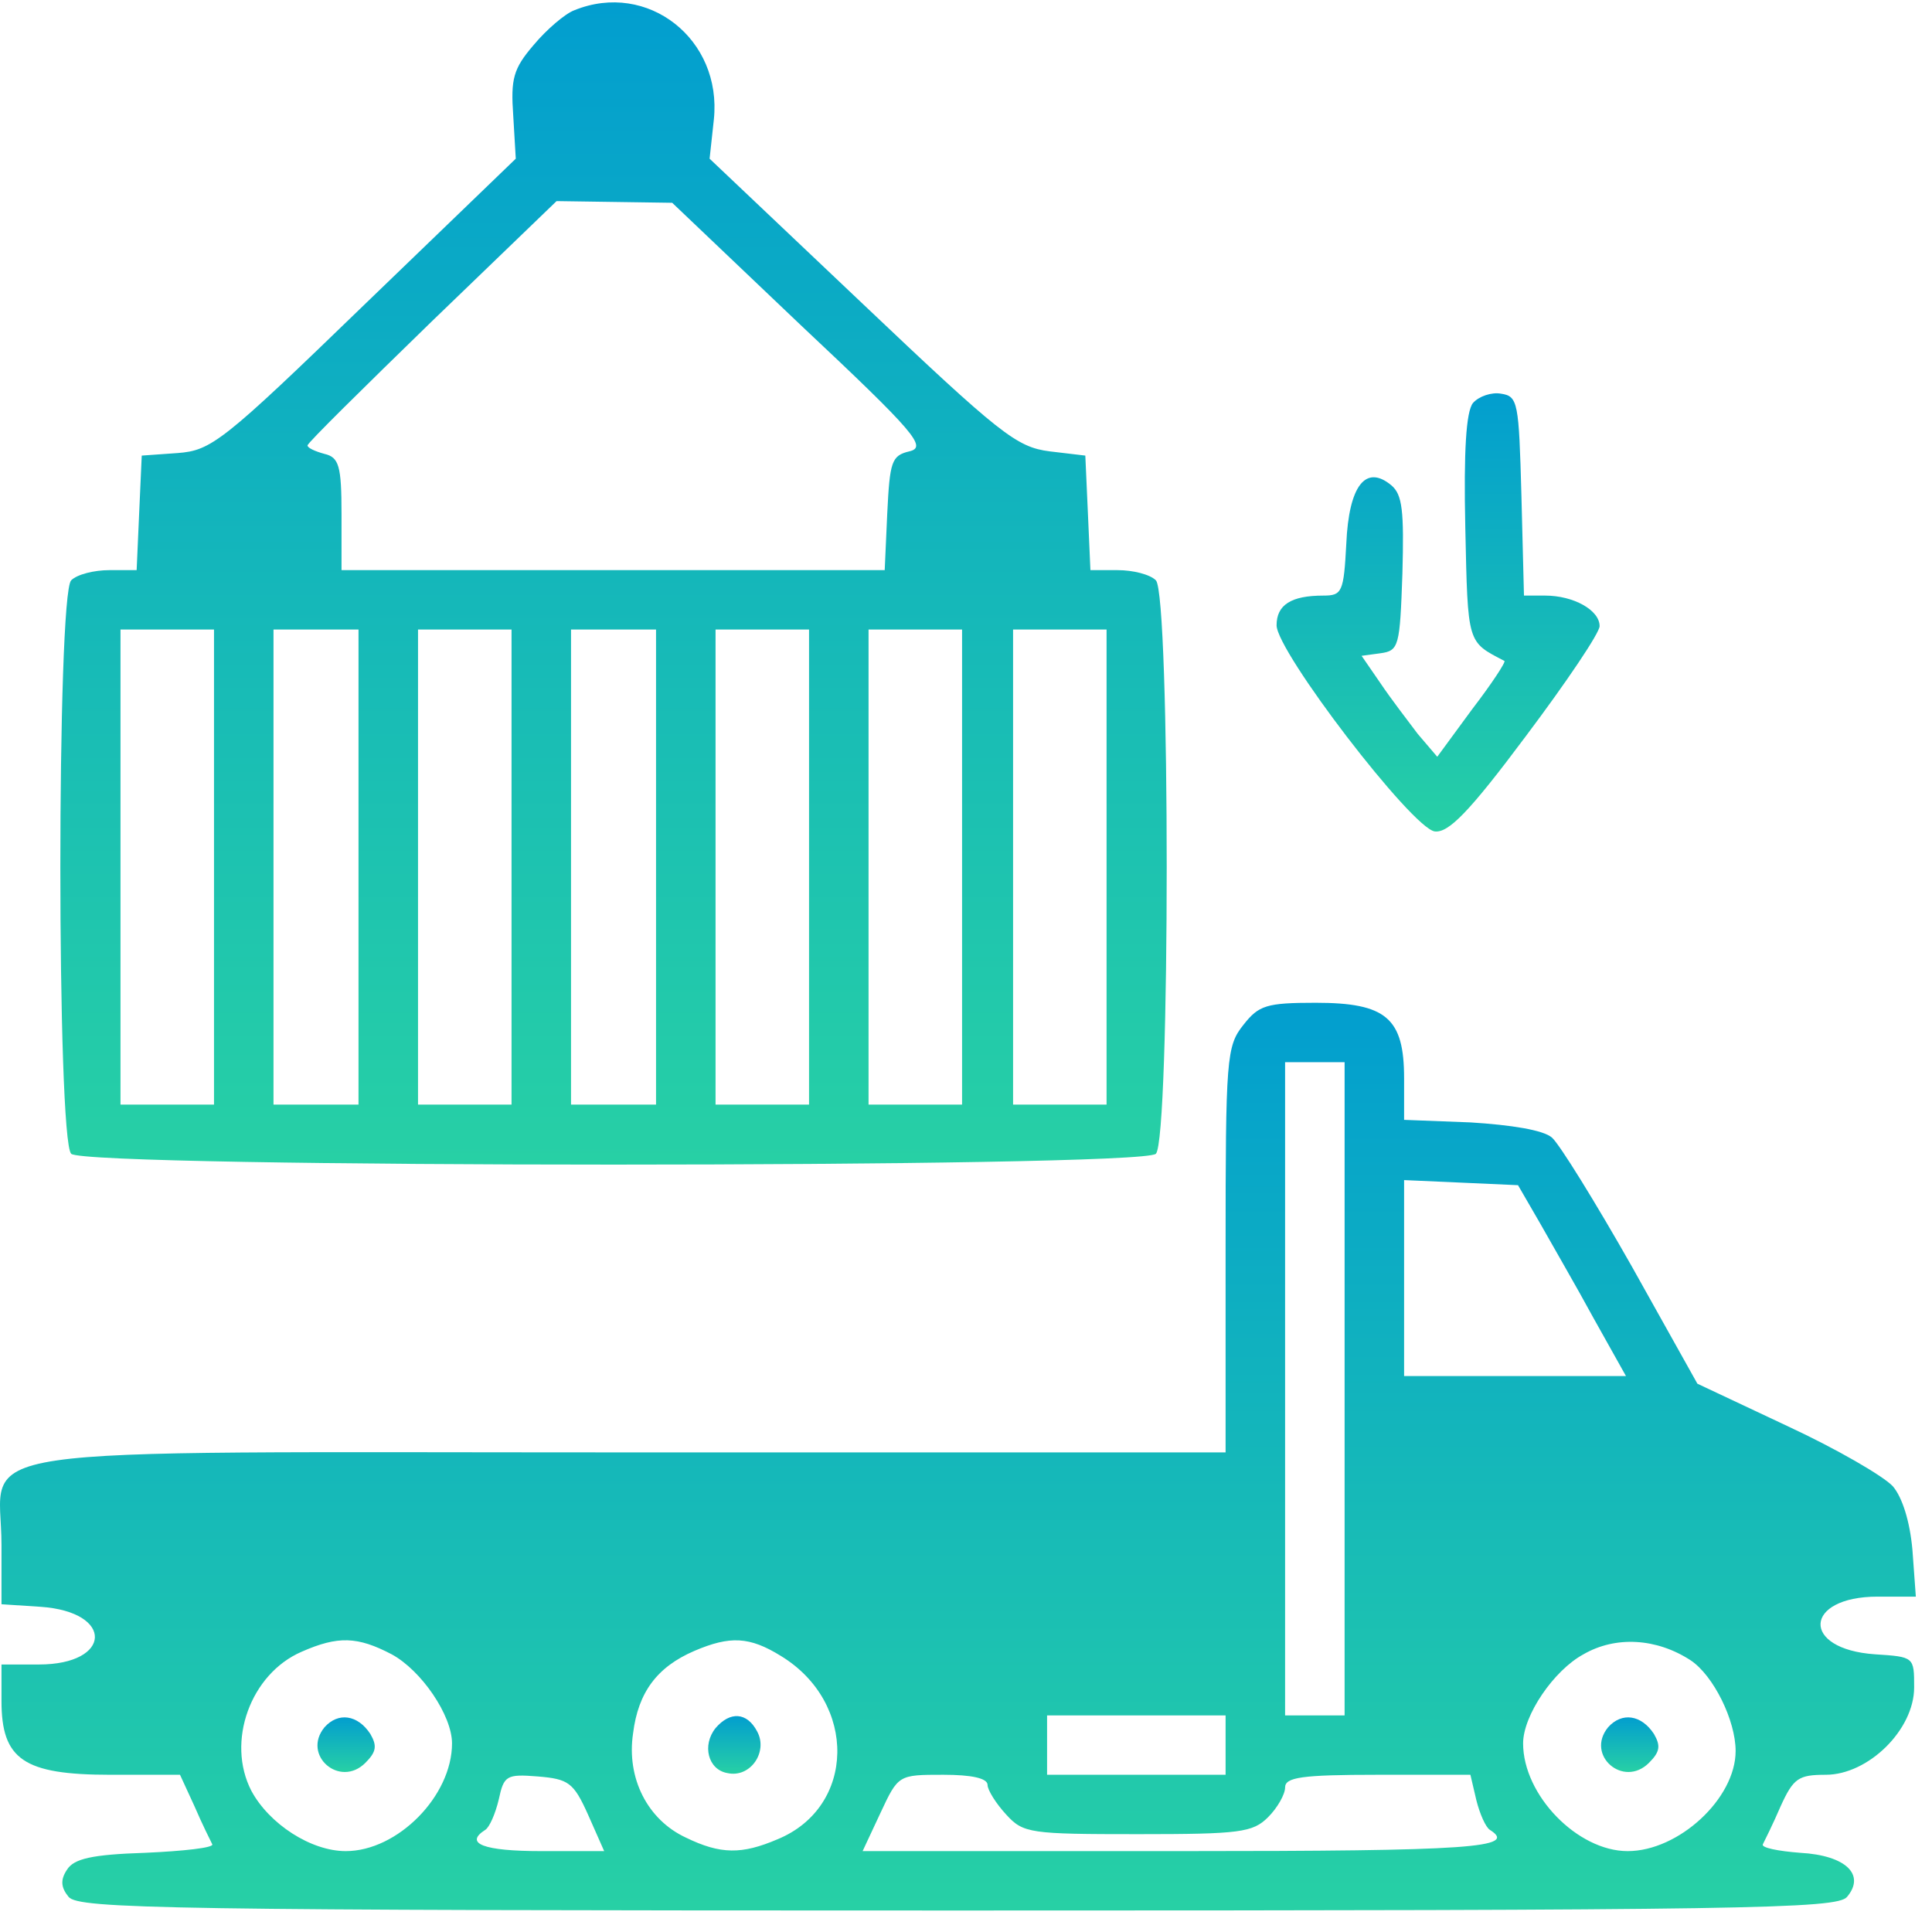 <svg width="87" height="87" viewBox="0 0 87 87" fill="none" xmlns="http://www.w3.org/2000/svg">
<g id="Group">
<path id="Vector" d="M25.867 0.46C25.446 0.613 24.604 1.339 24.03 2.027C23.111 3.096 22.996 3.555 23.111 5.197L23.226 7.146L16.412 13.716C10.02 19.905 9.522 20.287 7.991 20.402L6.383 20.516L6.268 23.076L6.153 25.674H4.928C4.239 25.674 3.474 25.864 3.206 26.132C2.555 26.781 2.555 51.307 3.206 51.956C3.857 52.606 51.4 52.606 52.05 51.956C52.701 51.307 52.701 26.781 52.05 26.132C51.782 25.864 51.017 25.674 50.328 25.674H49.103L48.988 23.076L48.873 20.516L47.266 20.325C45.773 20.134 45.045 19.561 38.806 13.64L31.954 7.146L32.145 5.388C32.528 1.759 29.159 -0.877 25.867 0.46ZM36.05 14.633C41.256 19.523 41.753 20.134 40.949 20.325C40.146 20.516 40.069 20.784 39.954 23.114L39.839 25.674H27.628H15.379V23.152C15.379 20.975 15.264 20.593 14.613 20.44C14.192 20.325 13.848 20.172 13.848 20.058C13.848 19.943 16.374 17.46 19.436 14.48L25.063 9.056L27.666 9.094L30.27 9.132L36.05 14.633ZM9.637 39.044V49.741H7.531H5.426V39.044V28.348H7.531H9.637V39.044ZM16.144 39.044V49.741H14.23H12.316V39.044V28.348H14.23H16.144V39.044ZM23.035 39.044V49.741H20.929H18.824V39.044V28.348H20.929H23.035V39.044ZM29.542 39.044V49.741H27.628H25.714V39.044V28.348H27.628H29.542V39.044ZM36.432 39.044V49.741H34.327H32.222V39.044V28.348H34.327H36.432V39.044ZM43.323 39.044V49.741H41.217H39.112V39.044V28.348H41.217H43.323V39.044ZM49.83 39.044V49.741H47.725H45.62V39.044V28.348H47.725H49.83V39.044Z" fill="url(#paint0_linear_68_1114)"/>
<path id="Vector_2" d="M66.329 18.148C66.023 18.53 65.908 20.287 65.984 23.764C66.099 29.036 66.061 28.883 67.745 29.762C67.822 29.8 67.171 30.793 66.291 31.939L64.721 34.078L63.841 33.047C63.381 32.436 62.616 31.442 62.156 30.755L61.314 29.532L62.156 29.418C62.999 29.303 63.037 29.112 63.152 25.827C63.228 23 63.152 22.274 62.654 21.854C61.506 20.899 60.74 21.854 60.625 24.49C60.51 26.667 60.434 26.82 59.592 26.82C58.137 26.82 57.486 27.24 57.486 28.157C57.486 29.341 63.573 37.287 64.606 37.44C65.219 37.516 66.138 36.6 68.702 33.161C70.54 30.716 72.032 28.501 72.032 28.195C72.032 27.469 70.846 26.82 69.583 26.82H68.626L68.511 22.312C68.396 18.11 68.358 17.843 67.592 17.728C67.171 17.651 66.597 17.843 66.329 18.148Z" fill="url(#paint1_linear_68_1114)"/>
<path id="Vector_3" d="M55.993 46.15C55.228 47.105 55.19 47.639 55.19 56.273V65.403H28.394C-2.766 65.403 0.067 64.983 0.067 69.567V72.241L1.828 72.356C5.158 72.585 5.043 74.954 1.751 74.954H0.067V76.596C0.067 79.232 1.062 79.92 4.967 79.92H8.106L8.756 81.333C9.101 82.136 9.484 82.9 9.56 83.052C9.637 83.205 8.259 83.358 6.536 83.434C4.125 83.511 3.321 83.702 3.015 84.198C2.708 84.657 2.747 85.001 3.091 85.421C3.55 85.956 7.532 86.032 43.132 86.032C78.731 86.032 82.713 85.956 83.172 85.421C84.014 84.428 83.134 83.549 81.067 83.434C80.071 83.358 79.306 83.205 79.382 83.052C79.459 82.9 79.841 82.136 80.186 81.333C80.76 80.073 80.99 79.92 82.215 79.92C84.129 79.92 86.196 77.895 86.196 75.985C86.196 74.61 86.196 74.61 84.435 74.495C81.067 74.266 81.22 71.898 84.55 71.898H86.272L86.119 69.796C86.004 68.498 85.66 67.428 85.239 66.931C84.818 66.473 82.713 65.251 80.492 64.219L76.435 62.309L73.487 57.037C71.841 54.134 70.233 51.536 69.889 51.23C69.506 50.887 68.052 50.657 66.214 50.543L63.228 50.428V48.556C63.228 45.844 62.424 45.156 59.247 45.156C57.027 45.156 56.682 45.271 55.993 46.15ZM60.549 62.538V77.246H59.209H57.869V62.538V47.831H59.209H60.549V62.538ZM69.353 55.089C69.889 56.044 70.999 57.954 71.765 59.367L73.219 61.965H68.205H63.228V57.572V53.141L65.793 53.255L68.358 53.37L69.353 55.089ZM17.637 74.495C18.977 75.221 20.355 77.246 20.355 78.507C20.355 80.875 17.905 83.358 15.57 83.358C14.001 83.358 12.125 82.136 11.321 80.646C10.173 78.43 11.283 75.374 13.58 74.381C15.226 73.655 16.106 73.693 17.637 74.495ZM35.169 74.572C38.614 76.673 38.538 81.372 35.016 82.823C33.408 83.511 32.452 83.511 30.882 82.747C29.16 81.945 28.203 80.073 28.509 78.048C28.738 76.214 29.581 75.068 31.265 74.343C32.873 73.655 33.753 73.693 35.169 74.572ZM76.128 74.763C77.162 75.45 78.157 77.475 78.157 78.85C78.157 80.99 75.593 83.358 73.296 83.358C71.037 83.358 68.587 80.837 68.587 78.507C68.587 77.246 69.965 75.221 71.305 74.495C72.76 73.655 74.597 73.769 76.128 74.763ZM55.19 78.583V79.92H51.17H47.151V78.583V77.246H51.17H55.19V78.583ZM26.48 81.715L27.207 83.358H24.375C21.771 83.358 20.891 83.014 21.848 82.403C22.04 82.288 22.307 81.677 22.461 81.028C22.69 79.958 22.805 79.882 24.221 79.996C25.599 80.111 25.829 80.264 26.48 81.715ZM44.471 80.378C44.471 80.608 44.854 81.219 45.313 81.715C46.079 82.556 46.385 82.594 51.247 82.594C55.84 82.594 56.414 82.518 57.103 81.83C57.525 81.41 57.869 80.799 57.869 80.493C57.869 80.035 58.596 79.92 62.042 79.92H66.214L66.482 81.066C66.635 81.677 66.903 82.288 67.094 82.403C68.358 83.205 66.291 83.358 53.161 83.358H38.844L39.648 81.639C40.452 79.92 40.452 79.92 42.481 79.92C43.744 79.92 44.471 80.073 44.471 80.378Z" fill="url(#paint2_linear_68_1114)"/>
<path id="Vector_4" d="M14.613 77.78C13.58 79.041 15.303 80.531 16.451 79.385C16.948 78.888 16.987 78.621 16.68 78.086C16.106 77.207 15.226 77.093 14.613 77.78Z" fill="url(#paint3_linear_68_1114)"/>
<path id="Vector_5" d="M32.221 77.82C31.609 78.584 31.877 79.691 32.757 79.844C33.791 80.073 34.595 78.889 34.097 77.972C33.638 77.094 32.872 77.055 32.221 77.82Z" fill="url(#paint4_linear_68_1114)"/>
<path id="Vector_6" d="M72.415 77.78C71.382 79.041 73.104 80.531 74.253 79.385C74.75 78.888 74.788 78.621 74.482 78.086C73.908 77.207 73.028 77.093 72.415 77.78Z" fill="url(#paint5_linear_68_1114)"/>
</g>
<defs>
<linearGradient id="paint0_linear_68_1114" x1="27.628" y1="52.443" x2="27.628" y2="0.107" gradientUnits="userSpaceOnUse">
<stop stop-color="#27D0A5"/>
<stop offset="1" stop-color="#029ECF"/>
</linearGradient>
<linearGradient id="paint1_linear_68_1114" x1="64.759" y1="37.444" x2="64.759" y2="17.711" gradientUnits="userSpaceOnUse">
<stop stop-color="#27D0A5"/>
<stop offset="1" stop-color="#029ECF"/>
</linearGradient>
<linearGradient id="paint2_linear_68_1114" x1="43.136" y1="86.032" x2="43.136" y2="45.156" gradientUnits="userSpaceOnUse">
<stop stop-color="#27D0A5"/>
<stop offset="1" stop-color="#029ECF"/>
</linearGradient>
<linearGradient id="paint3_linear_68_1114" x1="15.586" y1="79.795" x2="15.586" y2="77.335" gradientUnits="userSpaceOnUse">
<stop stop-color="#27D0A5"/>
<stop offset="1" stop-color="#029ECF"/>
</linearGradient>
<linearGradient id="paint4_linear_68_1114" x1="33.069" y1="79.873" x2="33.069" y2="77.278" gradientUnits="userSpaceOnUse">
<stop stop-color="#27D0A5"/>
<stop offset="1" stop-color="#029ECF"/>
</linearGradient>
<linearGradient id="paint5_linear_68_1114" x1="73.388" y1="79.795" x2="73.388" y2="77.335" gradientUnits="userSpaceOnUse">
<stop stop-color="#27D0A5"/>
<stop offset="1" stop-color="#029ECF"/>
</linearGradient>
</defs>
</svg>
